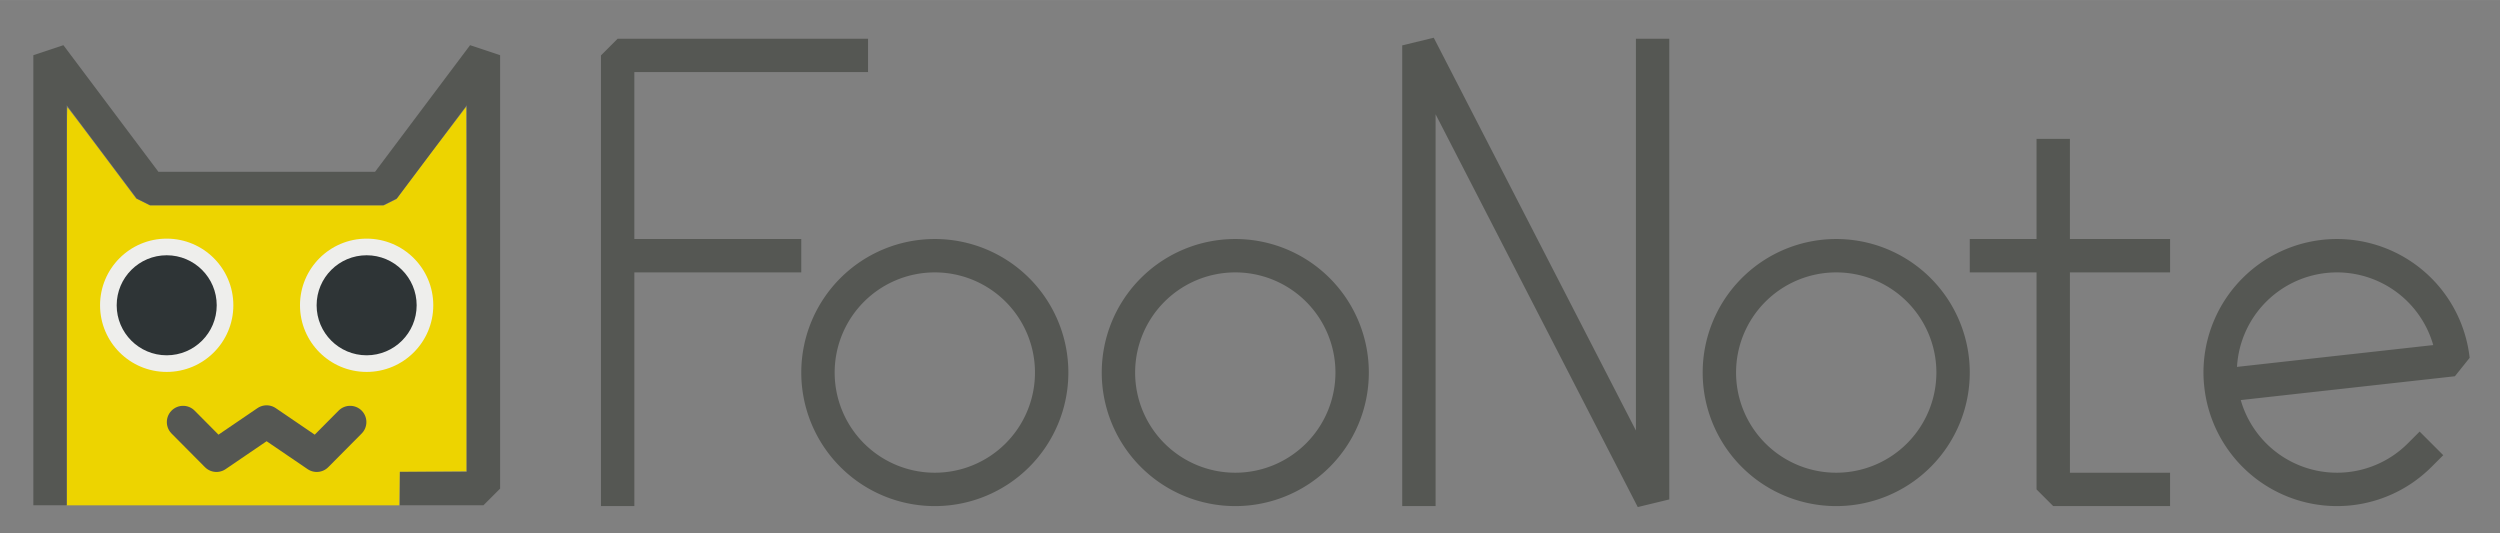 <?xml version="1.0" encoding="UTF-8" standalone="no"?>
<svg
   xmlns:dc="http://purl.org/dc/elements/1.1/"
   xmlns:cc="http://creativecommons.org/ns#"
   xmlns:rdf="http://www.w3.org/1999/02/22-rdf-syntax-ns#"
   xmlns:svg="http://www.w3.org/2000/svg"
   xmlns="http://www.w3.org/2000/svg"
   xmlns:sodipodi="http://sodipodi.sourceforge.net/DTD/sodipodi-0.dtd"
   xmlns:inkscape="http://www.inkscape.org/namespaces/inkscape"
   width="75"
   height="16"
   viewBox="0 0 19.844 4.233"
   version="1.1"
   id="svg6630"
   inkscape:version="1.0.1 (3bc2e813f5, 2020-09-07)"
   sodipodi:docname="banner.svg"
   inkscape:export-filename="banner.png"
   inkscape:export-xdpi="1536"
   inkscape:export-ydpi="1536">
  <rect x="0" y="0" width="19.844" height="4.233" fill="#808080" stroke="none"/>
  <defs
     id="defs6624">
    <filter
       style="color-interpolation-filters:sRGB"
       id="filter1010"
       inkscape:label="勾边">
      <feMorphology
         id="feMorphology1032"
         result="result1"
         operator="dilate"
         radius="0.5" />
      <feComponentTransfer
         id="feComponentTransfer1054"
         result="result2">
        <feFuncR
           id="feFuncR1056"
           type="gamma"
           amplitude="2.8" />
        <feFuncG
           id="feFuncG1058"
           type="gamma"
           amplitude="2.8" />
        <feFuncB
           id="feFuncB1060"
           type="gamma"
           amplitude="2.8"
           exponent="1"
           offset="0"
           slope="10"
           intercept="-10"
           tableValues="" />
        <feFuncA
           id="feFuncA1062"
           type="identity" />
      </feComponentTransfer>
      <feMerge
         id="feMerge1074">
        <feMergeNode
           inkscape:collect="always"
           id="feMergeNode1076"
           in="result2" />
        <feMergeNode
           inkscape:collect="always"
           id="feMergeNode1080"
           in="SourceGraphic" />
      </feMerge>
    </filter>
    <filter
       style="color-interpolation-filters:sRGB"
       id="filter1082"
       inkscape:label="滤镜1">
      <feOffset
         dx="1"
         dy="1"
         id="feOffset1096"
         preserveAlpha="false" />
    </filter>
  </defs>
  <sodipodi:namedview
     id="base"
     pagecolor="#ff89b8"
     bordercolor="#666666"
     borderopacity="1.0"
     inkscape:pageopacity="0"
     inkscape:pageshadow="2"
     inkscape:zoom="11.313709"
     inkscape:cx="43.795504"
     inkscape:cy="10.887871"
     inkscape:document-units="px"
     inkscape:current-layer="layer3"
     showgrid="true"
     units="px"
     inkscape:window-width="1920"
     inkscape:window-height="1027"
     inkscape:window-x="-8"
     inkscape:window-y="-8"
     inkscape:window-maximized="1"
     inkscape:pagecheckerboard="false"
     inkscape:document-rotation="0"
     fit-margin-top="0"
     fit-margin-left="0"
     fit-margin-right="0"
     fit-margin-bottom="0"
     lock-margins="true">
    <inkscape:grid
       type="xygrid"
       id="grid7175"
       empspacing="4"
       spacingx="0.132"
       spacingy="0.132"
       originx="0"
       originy="0.042" />
  </sodipodi:namedview>
  <path
     style="fill:#edd400;fill-opacity:1;stroke:none;stroke-width:0.006;stroke-miterlimit:4;stroke-dasharray:none"
     d="m 0.529,2.428 c 0,-1.265 0.001,-1.581 0.007,-1.576 0.004,0.003 0.128,0.168 0.276,0.365 l 0.269,0.359 0.054,0.027 0.054,0.027 h 0.929 0.929 l 0.05,-0.025 0.05,-0.025 0.275,-0.367 C 3.575,1.012 3.7,0.847 3.701,0.847 c 0.001,0 0.002,0.651 0.002,1.447 v 1.447 l -0.265,0.002 -0.265,0.002 -0.002,0.133 -0.002,0.133 H 1.85 0.529 Z"
     id="path2762"
     inkscape:label="填充" />
  <g
     inkscape:groupmode="layer"
     id="layer3"
     inkscape:label="主图像"
     transform="translate(2.0832285e-4,0.042)">
    <g
       inkscape:groupmode="layer"
       id="layer2"
       inkscape:label="外轮廓"
       style="display:none">
      <path
         style="display:none;fill:none;stroke:#eeeeec;stroke-width:0.265px;stroke-linecap:butt;stroke-linejoin:miter;stroke-opacity:1"
         d="M 0.397,4.101 H 3.307"
         id="path2758"
         sodipodi:nodetypes="cc" />
      <path
         style="fill:none;stroke:#eeeeec;stroke-width:0.265;stroke-linecap:butt;stroke-linejoin:round;stroke-miterlimit:4;stroke-dasharray:none;stroke-opacity:1"
         d="M 3.175,4.101 H 3.889 L 4.101,3.889 V 0.318 L 3.704,0.159 2.91,1.191 H 1.323 L 0.529,0.159 0.132,0.318 v 3.784 l 0.397,10e-8"
         id="path5140"
         inkscape:connector-curvature="0"
         sodipodi:nodetypes="ccccccccccc" />
    </g>
    <g
       inkscape:label="主轮廓"
       id="layer1"
       transform="translate(0,-292.767)"
       style="display:inline">
      <circle
         style="display:inline;fill:#eeeeec;fill-opacity:1;stroke:none;stroke-width:0.304;stroke-linecap:square;stroke-linejoin:bevel;stroke-miterlimit:4;stroke-dasharray:none;stroke-opacity:1;paint-order:fill markers stroke"
         id="path7179"
         cx="1.323"
         cy="295.148"
         inkscape:label="左眼"
         r="0.529" />
      <circle
         style="display:inline;fill:#eeeeec;fill-opacity:1;stroke:none;stroke-width:0.356;stroke-linecap:square;stroke-linejoin:bevel;stroke-miterlimit:4;stroke-dasharray:none;stroke-opacity:1;paint-order:fill markers stroke"
         id="path7181"
         cx="2.91"
         cy="295.148"
         inkscape:label="右眼"
         r="0.529" />
      <path
         style="display:inline;fill:none;stroke:#555753;stroke-width:0.258;stroke-linecap:round;stroke-linejoin:round;stroke-miterlimit:4;stroke-dasharray:none;stroke-opacity:1"
         d="m 1.453,296.075 0.265,0.267 0.398,-0.271 0.398,0.271 0.265,-0.267"
         id="path7183"
         inkscape:connector-curvature="0"
         sodipodi:nodetypes="ccccc"
         inkscape:label="嘴" />
      <path
         style="display:inline;fill:none;stroke:#555753;stroke-width:0.265;stroke-linecap:square;stroke-linejoin:bevel;stroke-miterlimit:4;stroke-dasharray:none;stroke-opacity:1"
         d="m 0.397,296.603 v -3.44 l 0.794,1.058 h 1.852 l 0.794,-1.058 v 3.44 H 3.307"
         id="path7250"
         inkscape:connector-curvature="0"
         sodipodi:nodetypes="ccccccc"
         inkscape:label="外框" />
      <circle
         style="display:inline;fill:#2e3436;fill-opacity:1;stroke:none;stroke-width:0.228;stroke-linecap:square;stroke-linejoin:bevel;stroke-miterlimit:4;stroke-dasharray:none;stroke-opacity:1;paint-order:fill markers stroke"
         id="path7179-1"
         cx="1.323"
         cy="295.148"
         inkscape:label="左眼黑"
         r="0.397" />
      <circle
         style="display:inline;fill:#2e3436;fill-opacity:1;stroke:none;stroke-width:0.228;stroke-linecap:square;stroke-linejoin:bevel;stroke-miterlimit:4;stroke-dasharray:none;stroke-opacity:1;paint-order:fill markers stroke"
         id="path7179-1-1"
         cx="2.91"
         cy="295.148"
         inkscape:label="右眼黑"
         r="0.397" />
    </g>
  </g>
  <g
     inkscape:groupmode="layer"
     id="layer4"
     inkscape:label="外框"
     transform="translate(-1.0282557e-8,0.069)"
     style="display:none">
    <rect
       style="fill:none;stroke:#eeeeec;stroke-width:0.265;stroke-linecap:square;stroke-linejoin:miter;stroke-miterlimit:4;stroke-dasharray:none;paint-order:fill markers stroke"
       id="rect843"
       width="3.969"
       height="3.969"
       x="0.132"
       y="0.106" />
  </g>
  <g
     inkscape:groupmode="layer"
     id="layer5"
     inkscape:label="标题文字"
     transform="translate(2.0832285e-4,0.042)">
    <path
       id="path948"
       style="fill:none;stroke:#555753;stroke-width:1;stroke-linecap:square;stroke-linejoin:bevel;stroke-miterlimit:4;stroke-dasharray:none;stroke-opacity:1"
       transform="scale(0.265)"
       d="m 70,7.5 a 3.5,3.5 0 0 0 -3.5,3.5 3.5,3.5 0 0 0 0.023,0.387 l 6.953,-0.773 A 3.5,3.5 0 0 0 70,7.5 Z m 0,3.5 -3.477,0.387 A 3.5,3.5 0 0 0 70,14.5 3.5,3.5 0 0 0 72.475,13.475 M 59.5,7.5 h 5 m -3,-3 V 14.5 h 3 m -6,-3.5 a 3.5,3.5 0 0 1 -3.5,3.5 3.5,3.5 0 0 1 -3.5,-3.5 3.5,3.5 0 0 1 3.5,-3.5 3.5,3.5 0 0 1 3.5,3.5 z M 42.5,14.5 V 1.2 l 7,13.6 V 1.5 m -9,9.5 a 3.5,3.5 0 0 1 -3.5,3.5 3.5,3.5 0 0 1 -3.5,-3.5 3.5,3.5 0 0 1 3.5,-3.5 3.5,3.5 0 0 1 3.5,3.5 z M 31.5,11 A 3.5,3.5 0 0 1 28,14.5 3.5,3.5 0 0 1 24.5,11 3.5,3.5 0 0 1 28,7.5 3.5,3.5 0 0 1 31.5,11 Z M 18.5,7.5 h 5 m 2,-6 h -7 V 7.5 14.5" />
  </g>
</svg>
